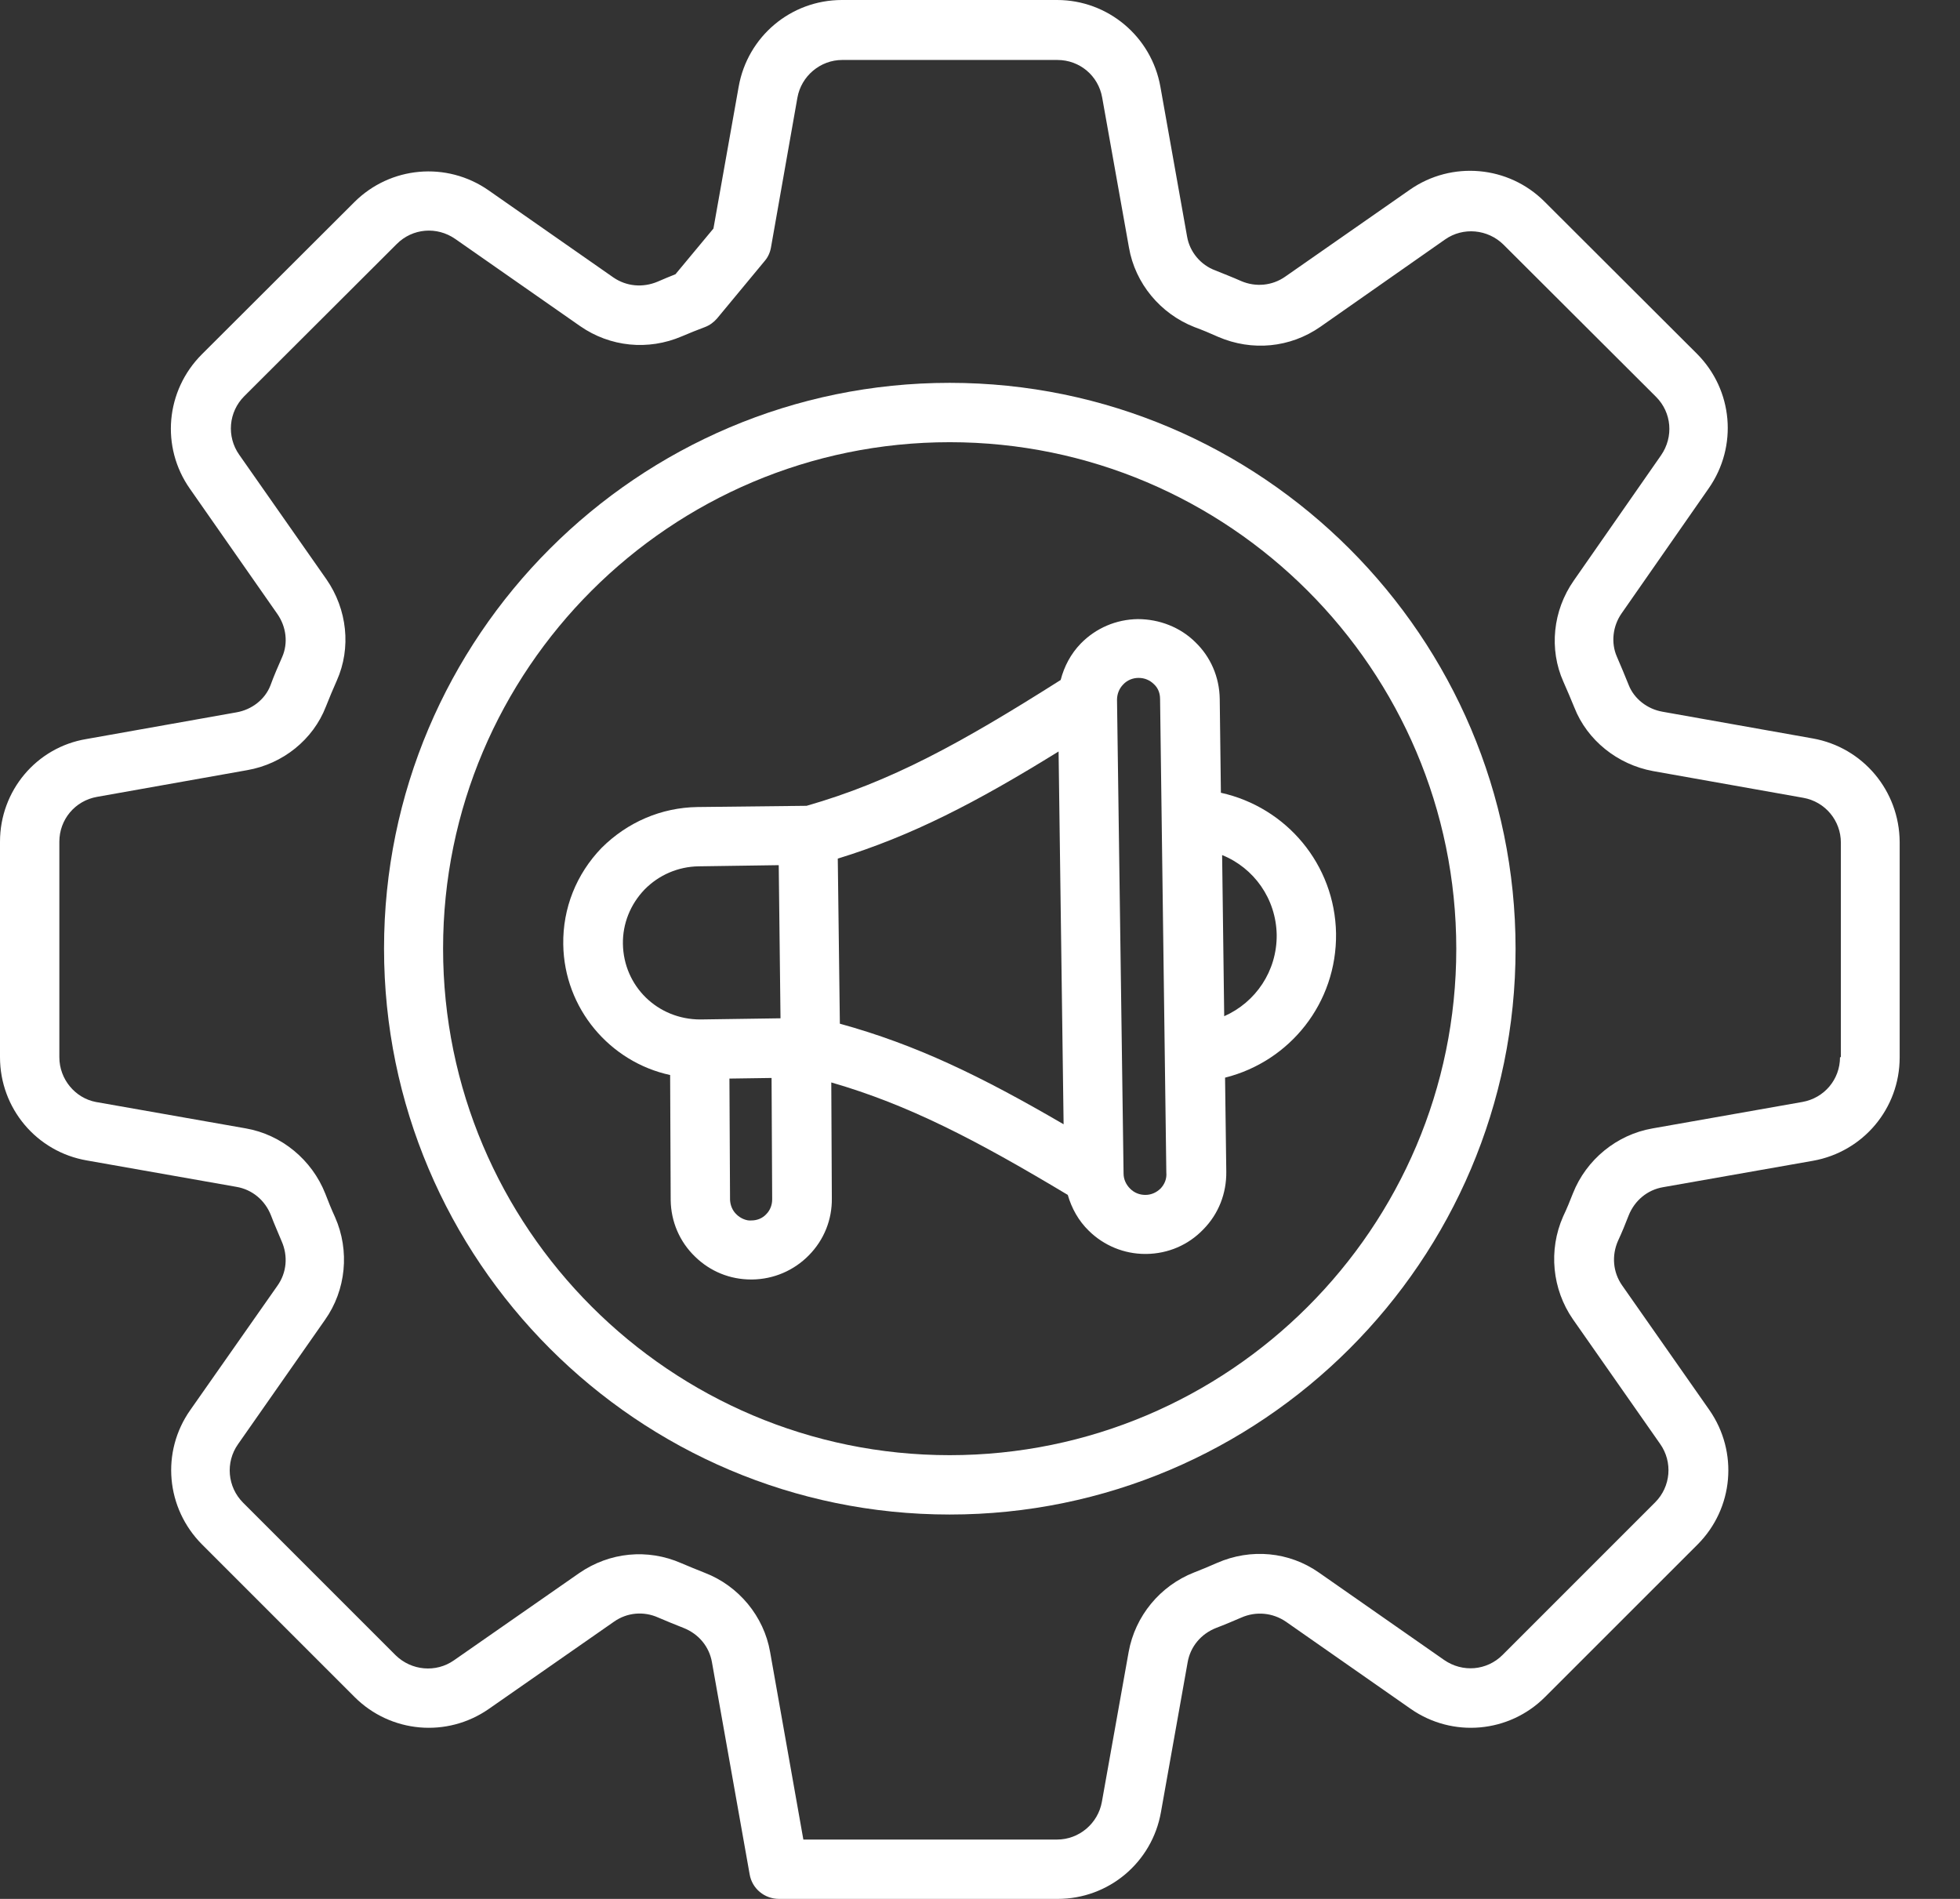 <svg width="32" height="31" viewBox="0 0 32 31" fill="none" xmlns="http://www.w3.org/2000/svg">
<rect x="0" y="0" width="32" height="31" fill="#333333" stroke="none"/>
<path d="M29.595 12.055L27.143 11.619C26.891 11.575 26.678 11.405 26.591 11.183C26.528 11.028 26.465 10.873 26.397 10.718C26.3 10.495 26.329 10.223 26.474 10.015L27.899 7.97C28.374 7.287 28.296 6.367 27.705 5.775L25.215 3.29C24.628 2.704 23.703 2.621 23.02 3.096L20.985 4.515C20.771 4.666 20.5 4.69 20.263 4.588C20.122 4.525 19.982 4.472 19.841 4.414C19.604 4.327 19.424 4.114 19.381 3.862L18.945 1.415C18.799 0.596 18.087 0 17.259 0H13.746C12.912 0 12.205 0.596 12.06 1.415L11.648 3.731L11.028 4.477C10.931 4.516 10.834 4.555 10.737 4.598C10.495 4.7 10.228 4.676 10.015 4.53L7.975 3.106C7.292 2.631 6.372 2.714 5.785 3.3L3.295 5.785C2.704 6.377 2.621 7.297 3.101 7.98L4.526 10.02C4.676 10.233 4.705 10.5 4.608 10.723C4.54 10.878 4.472 11.033 4.414 11.193C4.327 11.416 4.114 11.585 3.862 11.629L1.41 12.065C0.596 12.2 0 12.908 0 13.741V17.259C0 18.092 0.596 18.804 1.42 18.945L3.862 19.376C4.118 19.42 4.327 19.594 4.424 19.841C4.477 19.982 4.54 20.122 4.598 20.263C4.705 20.505 4.681 20.776 4.53 20.989L3.106 23.02C2.626 23.703 2.709 24.623 3.3 25.215L5.79 27.705C6.377 28.291 7.297 28.374 7.98 27.899L10.025 26.474C10.238 26.324 10.509 26.3 10.747 26.407C10.883 26.465 11.023 26.523 11.159 26.576C11.406 26.673 11.58 26.881 11.624 27.138L12.239 30.598C12.278 30.831 12.481 31 12.719 31H17.268C18.102 31 18.809 30.404 18.954 29.585L19.39 27.138C19.434 26.882 19.608 26.673 19.856 26.576C19.996 26.523 20.132 26.465 20.267 26.407C20.51 26.3 20.781 26.329 20.994 26.474L23.034 27.899C23.717 28.374 24.638 28.291 25.224 27.705L27.715 25.215C28.306 24.623 28.383 23.703 27.909 23.02L26.484 20.985C26.334 20.771 26.31 20.5 26.416 20.258C26.479 20.122 26.537 19.982 26.591 19.841C26.688 19.599 26.896 19.424 27.153 19.381L29.6 18.95C30.419 18.804 31.015 18.097 31.015 17.263V13.746C31.01 12.908 30.414 12.2 29.595 12.055L29.595 12.055ZM30.041 17.259C30.041 17.622 29.784 17.927 29.425 17.99L26.978 18.422C26.397 18.523 25.898 18.93 25.68 19.483C25.631 19.609 25.578 19.739 25.52 19.86C25.278 20.408 25.341 21.048 25.68 21.537L27.104 23.572C27.313 23.868 27.279 24.27 27.022 24.527L24.532 27.017C24.275 27.274 23.878 27.308 23.577 27.099L21.537 25.675C21.048 25.331 20.423 25.273 19.87 25.515C19.749 25.568 19.623 25.622 19.497 25.67C18.94 25.888 18.533 26.382 18.427 26.968L17.99 29.415C17.927 29.769 17.617 30.031 17.259 30.031H13.116L12.573 26.968C12.472 26.387 12.06 25.888 11.503 25.675C11.377 25.626 11.251 25.573 11.125 25.52C10.572 25.277 9.952 25.34 9.458 25.68L7.413 27.104C7.118 27.312 6.716 27.274 6.459 27.022L3.968 24.531C3.712 24.274 3.678 23.872 3.886 23.577L5.306 21.547C5.65 21.062 5.713 20.418 5.47 19.87C5.412 19.744 5.359 19.613 5.311 19.487C5.093 18.935 4.598 18.523 4.012 18.421L1.565 17.99C1.231 17.927 0.969 17.622 0.969 17.259V13.741C0.969 13.378 1.226 13.072 1.584 13.009L4.036 12.573C4.618 12.472 5.112 12.074 5.32 11.537C5.378 11.391 5.436 11.251 5.499 11.11C5.737 10.577 5.669 9.947 5.33 9.458L3.905 7.423C3.697 7.127 3.731 6.725 3.988 6.468L6.478 3.983C6.735 3.726 7.132 3.692 7.433 3.901L9.473 5.325C9.962 5.664 10.582 5.727 11.134 5.49C11.256 5.437 11.382 5.388 11.508 5.34C11.585 5.311 11.653 5.262 11.707 5.199L12.486 4.259C12.54 4.196 12.574 4.119 12.588 4.036L13.019 1.594C13.082 1.241 13.393 0.979 13.751 0.979H17.264C17.627 0.979 17.933 1.236 17.995 1.594L18.432 4.041C18.533 4.627 18.945 5.122 19.502 5.34C19.633 5.388 19.759 5.441 19.89 5.5C20.442 5.737 21.063 5.679 21.557 5.335L23.592 3.91C23.887 3.702 24.29 3.741 24.546 3.993L27.037 6.478C27.294 6.735 27.327 7.132 27.119 7.433L25.695 9.477C25.351 9.967 25.288 10.601 25.525 11.13C25.588 11.27 25.646 11.411 25.704 11.551C25.913 12.084 26.407 12.481 26.988 12.588L29.44 13.024C29.799 13.087 30.055 13.397 30.055 13.756L30.055 17.259L30.041 17.259Z" fill="white"/>
<path d="M15.505 6.25C10.412 6.25 6.27 10.393 6.27 15.485C6.27 20.578 10.412 24.725 15.505 24.725C20.597 24.725 24.744 20.582 24.744 15.49C24.744 10.398 20.597 6.25 15.505 6.25ZM15.505 23.756C10.945 23.756 7.234 20.045 7.234 15.485C7.234 10.925 10.945 7.219 15.505 7.219C20.064 7.219 23.776 10.931 23.776 15.49C23.776 20.05 20.064 23.756 15.505 23.756Z" fill="white"/>
<path d="M19.933 12.942L19.914 11.411C19.909 11.052 19.764 10.723 19.517 10.485C19.269 10.238 18.925 10.107 18.576 10.107C18.223 10.112 17.893 10.253 17.646 10.505C17.482 10.674 17.375 10.878 17.317 11.101C15.674 12.142 14.541 12.762 13.169 13.155L11.386 13.175C10.795 13.184 10.243 13.422 9.821 13.843C9.409 14.27 9.187 14.827 9.196 15.418C9.211 16.464 9.957 17.337 10.941 17.55L10.95 19.594C10.955 19.943 11.096 20.273 11.348 20.515C11.595 20.757 11.919 20.888 12.263 20.888H12.283C12.631 20.883 12.961 20.743 13.208 20.491C13.455 20.239 13.586 19.909 13.581 19.561L13.572 17.671C14.827 18.034 15.922 18.601 17.433 19.507C17.496 19.725 17.608 19.929 17.777 20.093C18.024 20.336 18.354 20.471 18.698 20.471H18.717C19.071 20.466 19.401 20.326 19.647 20.069C19.895 19.817 20.025 19.483 20.021 19.129L20.001 17.593C21.062 17.327 21.828 16.372 21.813 15.238C21.794 14.114 21.004 13.179 19.933 12.942L19.933 12.942ZM13.678 14.017C14.889 13.644 15.936 13.102 17.283 12.268L17.365 18.354C16.009 17.564 14.957 17.055 13.712 16.712L13.678 14.017ZM10.17 15.408C10.165 15.079 10.291 14.764 10.524 14.521C10.757 14.284 11.071 14.148 11.406 14.143L12.714 14.124L12.743 16.624L11.435 16.643C10.732 16.643 10.18 16.096 10.17 15.408L10.17 15.408ZM12.51 19.822C12.447 19.89 12.36 19.924 12.268 19.924C12.19 19.933 12.089 19.89 12.026 19.827C11.958 19.764 11.924 19.677 11.919 19.59L11.909 17.608L12.597 17.598L12.607 19.58C12.607 19.672 12.573 19.759 12.51 19.822L12.51 19.822ZM18.95 19.401C18.882 19.468 18.795 19.507 18.703 19.507H18.698C18.606 19.507 18.518 19.473 18.451 19.405C18.383 19.338 18.344 19.25 18.344 19.158L18.237 11.425C18.237 11.333 18.271 11.241 18.339 11.173C18.402 11.105 18.494 11.067 18.586 11.067H18.591C18.683 11.067 18.77 11.101 18.838 11.168C18.887 11.212 18.94 11.289 18.94 11.411L19.042 19.139C19.052 19.245 19.013 19.333 18.95 19.401L18.95 19.401ZM19.987 16.59L19.953 13.959C20.471 14.168 20.834 14.671 20.844 15.262C20.849 15.854 20.5 16.363 19.987 16.59H19.987Z" fill="white"/>
</svg>

